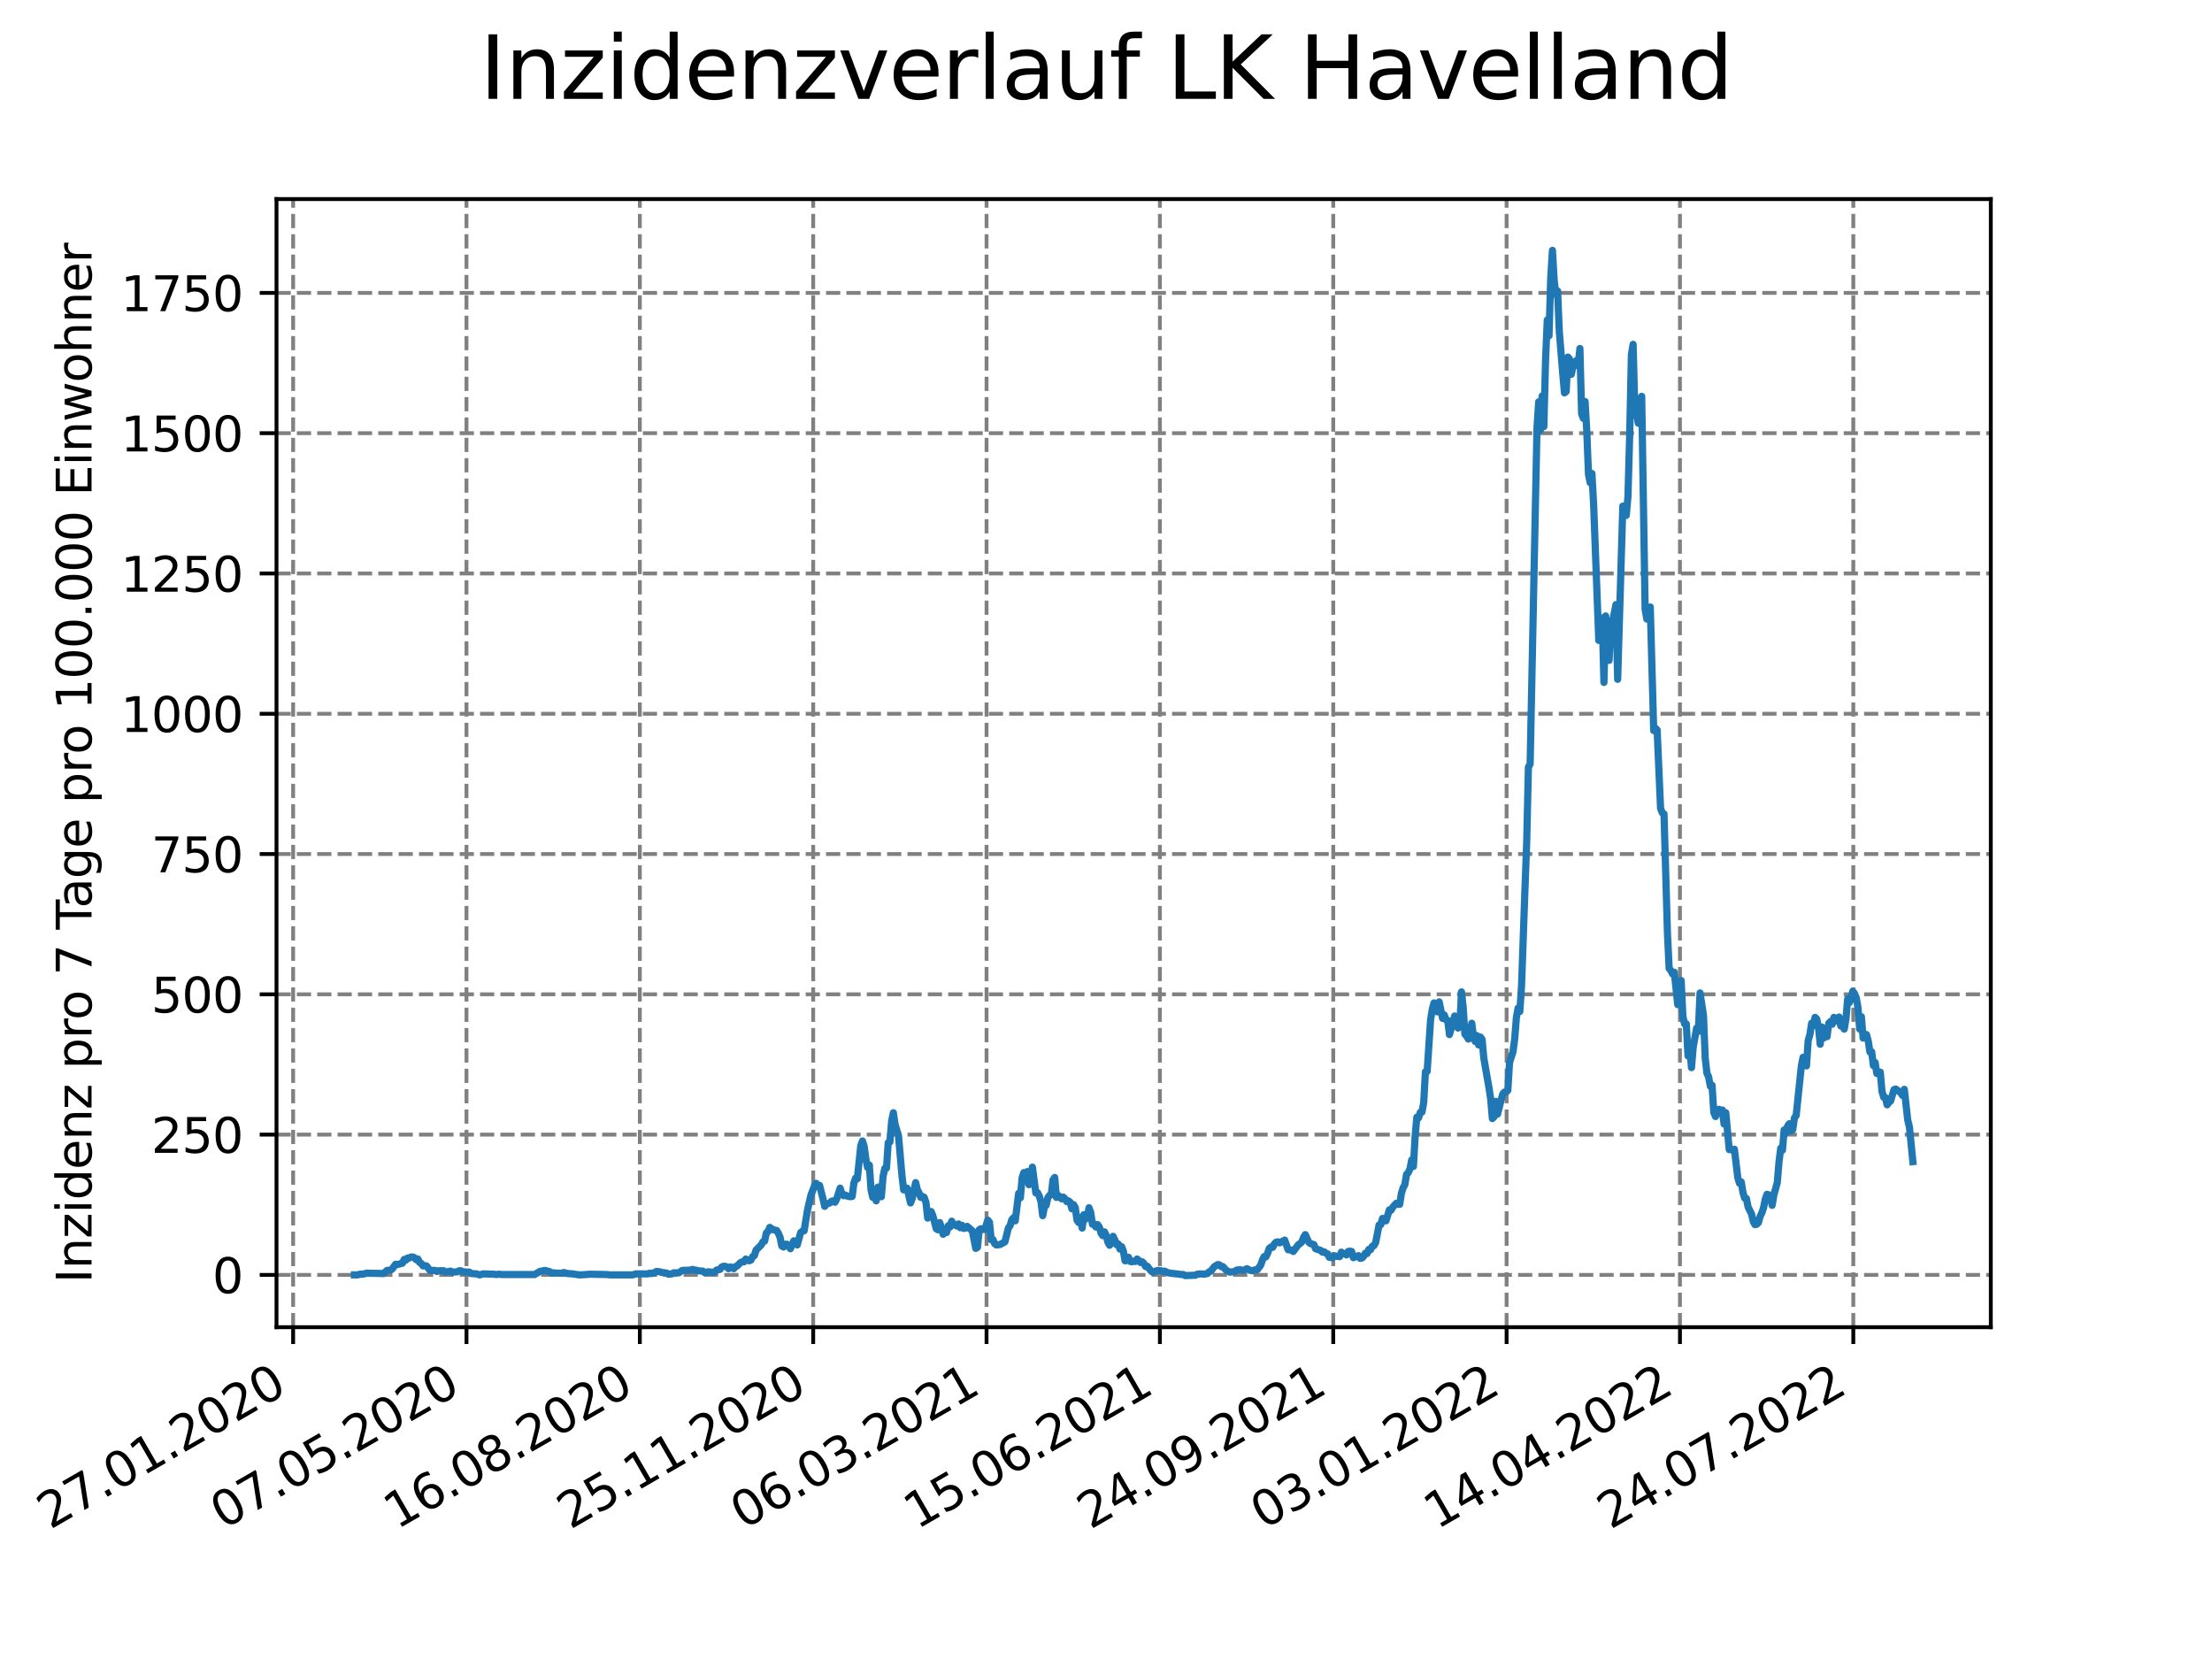 <?xml version="1.0" encoding="utf-8" standalone="no"?>
<!DOCTYPE svg PUBLIC "-//W3C//DTD SVG 1.1//EN"
  "http://www.w3.org/Graphics/SVG/1.1/DTD/svg11.dtd">
<svg xmlns:xlink="http://www.w3.org/1999/xlink" width="460.8pt" height="345.6pt" viewBox="0 0 460.8 345.6" xmlns="http://www.w3.org/2000/svg" version="1.1">
 <defs>
  <style type="text/css">*{stroke-linejoin: round; stroke-linecap: butt}</style>
 </defs>
 <g id="figure_1">
  <g id="patch_1">
   <path d="M 0 345.6 
L 460.8 345.6 
L 460.8 0 
L 0 0 
z
" style="fill: #ffffff"/>
  </g>
  <g id="axes_1">
   <g id="patch_2">
    <path d="M 57.6 276.48 
L 414.72 276.48 
L 414.72 41.472 
L 57.6 41.472 
z
" style="fill: #ffffff"/>
   </g>
   <g id="matplotlib.axis_1">
    <g id="xtick_1">
     <g id="line2d_1">
      <path d="M 61.065 276.48 
L 61.065 41.472 
" clip-path="url(#p1b788d7579)" style="fill: none; stroke-dasharray: 2.96,1.28; stroke-dashoffset: 0; stroke: #808080; stroke-width: 0.8"/>
     </g>
     <g id="line2d_2">
      <defs>
       <path id="mfcef2a663e" d="M 0 0 
L 0 3.5 
" style="stroke: #000000; stroke-width: 0.8"/>
      </defs>
      <g>
       <use xlink:href="#mfcef2a663e" x="61.065" y="276.48" style="stroke: #000000; stroke-width: 0.8"/>
      </g>
     </g>
     <g id="text_1">
      <!-- 27.01.2020 -->
      <g transform="translate(10.44 318.689)rotate(-30)scale(0.1 -0.1)">
       <defs>
        <path id="DejaVuSans-32" d="M 1228 531 
L 3431 531 
L 3431 0 
L 469 0 
L 469 531 
Q 828 903 1448 1529 
Q 2069 2156 2228 2338 
Q 2531 2678 2651 2914 
Q 2772 3150 2772 3378 
Q 2772 3750 2511 3984 
Q 2250 4219 1831 4219 
Q 1534 4219 1204 4116 
Q 875 4013 500 3803 
L 500 4441 
Q 881 4594 1212 4672 
Q 1544 4750 1819 4750 
Q 2544 4750 2975 4387 
Q 3406 4025 3406 3419 
Q 3406 3131 3298 2873 
Q 3191 2616 2906 2266 
Q 2828 2175 2409 1742 
Q 1991 1309 1228 531 
z
" transform="scale(0.016)"/>
        <path id="DejaVuSans-37" d="M 525 4666 
L 3525 4666 
L 3525 4397 
L 1831 0 
L 1172 0 
L 2766 4134 
L 525 4134 
L 525 4666 
z
" transform="scale(0.016)"/>
        <path id="DejaVuSans-2e" d="M 684 794 
L 1344 794 
L 1344 0 
L 684 0 
L 684 794 
z
" transform="scale(0.016)"/>
        <path id="DejaVuSans-30" d="M 2034 4250 
Q 1547 4250 1301 3770 
Q 1056 3291 1056 2328 
Q 1056 1369 1301 889 
Q 1547 409 2034 409 
Q 2525 409 2770 889 
Q 3016 1369 3016 2328 
Q 3016 3291 2770 3770 
Q 2525 4250 2034 4250 
z
M 2034 4750 
Q 2819 4750 3233 4129 
Q 3647 3509 3647 2328 
Q 3647 1150 3233 529 
Q 2819 -91 2034 -91 
Q 1250 -91 836 529 
Q 422 1150 422 2328 
Q 422 3509 836 4129 
Q 1250 4750 2034 4750 
z
" transform="scale(0.016)"/>
        <path id="DejaVuSans-31" d="M 794 531 
L 1825 531 
L 1825 4091 
L 703 3866 
L 703 4441 
L 1819 4666 
L 2450 4666 
L 2450 531 
L 3481 531 
L 3481 0 
L 794 0 
L 794 531 
z
" transform="scale(0.016)"/>
       </defs>
       <use xlink:href="#DejaVuSans-32"/>
       <use xlink:href="#DejaVuSans-37" x="63.623"/>
       <use xlink:href="#DejaVuSans-2e" x="127.246"/>
       <use xlink:href="#DejaVuSans-30" x="159.033"/>
       <use xlink:href="#DejaVuSans-31" x="222.656"/>
       <use xlink:href="#DejaVuSans-2e" x="286.279"/>
       <use xlink:href="#DejaVuSans-32" x="318.066"/>
       <use xlink:href="#DejaVuSans-30" x="381.689"/>
       <use xlink:href="#DejaVuSans-32" x="445.312"/>
       <use xlink:href="#DejaVuSans-30" x="508.936"/>
      </g>
     </g>
    </g>
    <g id="xtick_2">
     <g id="line2d_3">
      <path d="M 97.178 276.48 
L 97.178 41.472 
" clip-path="url(#p1b788d7579)" style="fill: none; stroke-dasharray: 2.96,1.28; stroke-dashoffset: 0; stroke: #808080; stroke-width: 0.8"/>
     </g>
     <g id="line2d_4">
      <g>
       <use xlink:href="#mfcef2a663e" x="97.178" y="276.48" style="stroke: #000000; stroke-width: 0.8"/>
      </g>
     </g>
     <g id="text_2">
      <!-- 07.05.2020 -->
      <g transform="translate(46.552 318.689)rotate(-30)scale(0.1 -0.1)">
       <defs>
        <path id="DejaVuSans-35" d="M 691 4666 
L 3169 4666 
L 3169 4134 
L 1269 4134 
L 1269 2991 
Q 1406 3038 1543 3061 
Q 1681 3084 1819 3084 
Q 2600 3084 3056 2656 
Q 3513 2228 3513 1497 
Q 3513 744 3044 326 
Q 2575 -91 1722 -91 
Q 1428 -91 1123 -41 
Q 819 9 494 109 
L 494 744 
Q 775 591 1075 516 
Q 1375 441 1709 441 
Q 2250 441 2565 725 
Q 2881 1009 2881 1497 
Q 2881 1984 2565 2268 
Q 2250 2553 1709 2553 
Q 1456 2553 1204 2497 
Q 953 2441 691 2322 
L 691 4666 
z
" transform="scale(0.016)"/>
       </defs>
       <use xlink:href="#DejaVuSans-30"/>
       <use xlink:href="#DejaVuSans-37" x="63.623"/>
       <use xlink:href="#DejaVuSans-2e" x="127.246"/>
       <use xlink:href="#DejaVuSans-30" x="159.033"/>
       <use xlink:href="#DejaVuSans-35" x="222.656"/>
       <use xlink:href="#DejaVuSans-2e" x="286.279"/>
       <use xlink:href="#DejaVuSans-32" x="318.066"/>
       <use xlink:href="#DejaVuSans-30" x="381.689"/>
       <use xlink:href="#DejaVuSans-32" x="445.312"/>
       <use xlink:href="#DejaVuSans-30" x="508.936"/>
      </g>
     </g>
    </g>
    <g id="xtick_3">
     <g id="line2d_5">
      <path d="M 133.29 276.48 
L 133.29 41.472 
" clip-path="url(#p1b788d7579)" style="fill: none; stroke-dasharray: 2.96,1.28; stroke-dashoffset: 0; stroke: #808080; stroke-width: 0.8"/>
     </g>
     <g id="line2d_6">
      <g>
       <use xlink:href="#mfcef2a663e" x="133.29" y="276.48" style="stroke: #000000; stroke-width: 0.8"/>
      </g>
     </g>
     <g id="text_3">
      <!-- 16.08.2020 -->
      <g transform="translate(82.665 318.689)rotate(-30)scale(0.1 -0.1)">
       <defs>
        <path id="DejaVuSans-36" d="M 2113 2584 
Q 1688 2584 1439 2293 
Q 1191 2003 1191 1497 
Q 1191 994 1439 701 
Q 1688 409 2113 409 
Q 2538 409 2786 701 
Q 3034 994 3034 1497 
Q 3034 2003 2786 2293 
Q 2538 2584 2113 2584 
z
M 3366 4563 
L 3366 3988 
Q 3128 4100 2886 4159 
Q 2644 4219 2406 4219 
Q 1781 4219 1451 3797 
Q 1122 3375 1075 2522 
Q 1259 2794 1537 2939 
Q 1816 3084 2150 3084 
Q 2853 3084 3261 2657 
Q 3669 2231 3669 1497 
Q 3669 778 3244 343 
Q 2819 -91 2113 -91 
Q 1303 -91 875 529 
Q 447 1150 447 2328 
Q 447 3434 972 4092 
Q 1497 4750 2381 4750 
Q 2619 4750 2861 4703 
Q 3103 4656 3366 4563 
z
" transform="scale(0.016)"/>
        <path id="DejaVuSans-38" d="M 2034 2216 
Q 1584 2216 1326 1975 
Q 1069 1734 1069 1313 
Q 1069 891 1326 650 
Q 1584 409 2034 409 
Q 2484 409 2743 651 
Q 3003 894 3003 1313 
Q 3003 1734 2745 1975 
Q 2488 2216 2034 2216 
z
M 1403 2484 
Q 997 2584 770 2862 
Q 544 3141 544 3541 
Q 544 4100 942 4425 
Q 1341 4750 2034 4750 
Q 2731 4750 3128 4425 
Q 3525 4100 3525 3541 
Q 3525 3141 3298 2862 
Q 3072 2584 2669 2484 
Q 3125 2378 3379 2068 
Q 3634 1759 3634 1313 
Q 3634 634 3220 271 
Q 2806 -91 2034 -91 
Q 1263 -91 848 271 
Q 434 634 434 1313 
Q 434 1759 690 2068 
Q 947 2378 1403 2484 
z
M 1172 3481 
Q 1172 3119 1398 2916 
Q 1625 2713 2034 2713 
Q 2441 2713 2670 2916 
Q 2900 3119 2900 3481 
Q 2900 3844 2670 4047 
Q 2441 4250 2034 4250 
Q 1625 4250 1398 4047 
Q 1172 3844 1172 3481 
z
" transform="scale(0.016)"/>
       </defs>
       <use xlink:href="#DejaVuSans-31"/>
       <use xlink:href="#DejaVuSans-36" x="63.623"/>
       <use xlink:href="#DejaVuSans-2e" x="127.246"/>
       <use xlink:href="#DejaVuSans-30" x="159.033"/>
       <use xlink:href="#DejaVuSans-38" x="222.656"/>
       <use xlink:href="#DejaVuSans-2e" x="286.279"/>
       <use xlink:href="#DejaVuSans-32" x="318.066"/>
       <use xlink:href="#DejaVuSans-30" x="381.689"/>
       <use xlink:href="#DejaVuSans-32" x="445.312"/>
       <use xlink:href="#DejaVuSans-30" x="508.936"/>
      </g>
     </g>
    </g>
    <g id="xtick_4">
     <g id="line2d_7">
      <path d="M 169.403 276.48 
L 169.403 41.472 
" clip-path="url(#p1b788d7579)" style="fill: none; stroke-dasharray: 2.96,1.28; stroke-dashoffset: 0; stroke: #808080; stroke-width: 0.8"/>
     </g>
     <g id="line2d_8">
      <g>
       <use xlink:href="#mfcef2a663e" x="169.403" y="276.48" style="stroke: #000000; stroke-width: 0.8"/>
      </g>
     </g>
     <g id="text_4">
      <!-- 25.11.2020 -->
      <g transform="translate(118.777 318.689)rotate(-30)scale(0.1 -0.1)">
       <use xlink:href="#DejaVuSans-32"/>
       <use xlink:href="#DejaVuSans-35" x="63.623"/>
       <use xlink:href="#DejaVuSans-2e" x="127.246"/>
       <use xlink:href="#DejaVuSans-31" x="159.033"/>
       <use xlink:href="#DejaVuSans-31" x="222.656"/>
       <use xlink:href="#DejaVuSans-2e" x="286.279"/>
       <use xlink:href="#DejaVuSans-32" x="318.066"/>
       <use xlink:href="#DejaVuSans-30" x="381.689"/>
       <use xlink:href="#DejaVuSans-32" x="445.312"/>
       <use xlink:href="#DejaVuSans-30" x="508.936"/>
      </g>
     </g>
    </g>
    <g id="xtick_5">
     <g id="line2d_9">
      <path d="M 205.515 276.48 
L 205.515 41.472 
" clip-path="url(#p1b788d7579)" style="fill: none; stroke-dasharray: 2.96,1.28; stroke-dashoffset: 0; stroke: #808080; stroke-width: 0.8"/>
     </g>
     <g id="line2d_10">
      <g>
       <use xlink:href="#mfcef2a663e" x="205.515" y="276.48" style="stroke: #000000; stroke-width: 0.8"/>
      </g>
     </g>
     <g id="text_5">
      <!-- 06.03.2021 -->
      <g transform="translate(154.89 318.689)rotate(-30)scale(0.1 -0.1)">
       <defs>
        <path id="DejaVuSans-33" d="M 2597 2516 
Q 3050 2419 3304 2112 
Q 3559 1806 3559 1356 
Q 3559 666 3084 287 
Q 2609 -91 1734 -91 
Q 1441 -91 1130 -33 
Q 819 25 488 141 
L 488 750 
Q 750 597 1062 519 
Q 1375 441 1716 441 
Q 2309 441 2620 675 
Q 2931 909 2931 1356 
Q 2931 1769 2642 2001 
Q 2353 2234 1838 2234 
L 1294 2234 
L 1294 2753 
L 1863 2753 
Q 2328 2753 2575 2939 
Q 2822 3125 2822 3475 
Q 2822 3834 2567 4026 
Q 2313 4219 1838 4219 
Q 1578 4219 1281 4162 
Q 984 4106 628 3988 
L 628 4550 
Q 988 4650 1302 4700 
Q 1616 4750 1894 4750 
Q 2613 4750 3031 4423 
Q 3450 4097 3450 3541 
Q 3450 3153 3228 2886 
Q 3006 2619 2597 2516 
z
" transform="scale(0.016)"/>
       </defs>
       <use xlink:href="#DejaVuSans-30"/>
       <use xlink:href="#DejaVuSans-36" x="63.623"/>
       <use xlink:href="#DejaVuSans-2e" x="127.246"/>
       <use xlink:href="#DejaVuSans-30" x="159.033"/>
       <use xlink:href="#DejaVuSans-33" x="222.656"/>
       <use xlink:href="#DejaVuSans-2e" x="286.279"/>
       <use xlink:href="#DejaVuSans-32" x="318.066"/>
       <use xlink:href="#DejaVuSans-30" x="381.689"/>
       <use xlink:href="#DejaVuSans-32" x="445.312"/>
       <use xlink:href="#DejaVuSans-31" x="508.936"/>
      </g>
     </g>
    </g>
    <g id="xtick_6">
     <g id="line2d_11">
      <path d="M 241.628 276.48 
L 241.628 41.472 
" clip-path="url(#p1b788d7579)" style="fill: none; stroke-dasharray: 2.96,1.28; stroke-dashoffset: 0; stroke: #808080; stroke-width: 0.8"/>
     </g>
     <g id="line2d_12">
      <g>
       <use xlink:href="#mfcef2a663e" x="241.628" y="276.48" style="stroke: #000000; stroke-width: 0.8"/>
      </g>
     </g>
     <g id="text_6">
      <!-- 15.06.2021 -->
      <g transform="translate(191.002 318.689)rotate(-30)scale(0.1 -0.1)">
       <use xlink:href="#DejaVuSans-31"/>
       <use xlink:href="#DejaVuSans-35" x="63.623"/>
       <use xlink:href="#DejaVuSans-2e" x="127.246"/>
       <use xlink:href="#DejaVuSans-30" x="159.033"/>
       <use xlink:href="#DejaVuSans-36" x="222.656"/>
       <use xlink:href="#DejaVuSans-2e" x="286.279"/>
       <use xlink:href="#DejaVuSans-32" x="318.066"/>
       <use xlink:href="#DejaVuSans-30" x="381.689"/>
       <use xlink:href="#DejaVuSans-32" x="445.312"/>
       <use xlink:href="#DejaVuSans-31" x="508.936"/>
      </g>
     </g>
    </g>
    <g id="xtick_7">
     <g id="line2d_13">
      <path d="M 277.74 276.48 
L 277.74 41.472 
" clip-path="url(#p1b788d7579)" style="fill: none; stroke-dasharray: 2.96,1.28; stroke-dashoffset: 0; stroke: #808080; stroke-width: 0.8"/>
     </g>
     <g id="line2d_14">
      <g>
       <use xlink:href="#mfcef2a663e" x="277.74" y="276.48" style="stroke: #000000; stroke-width: 0.8"/>
      </g>
     </g>
     <g id="text_7">
      <!-- 24.09.2021 -->
      <g transform="translate(227.115 318.689)rotate(-30)scale(0.1 -0.1)">
       <defs>
        <path id="DejaVuSans-34" d="M 2419 4116 
L 825 1625 
L 2419 1625 
L 2419 4116 
z
M 2253 4666 
L 3047 4666 
L 3047 1625 
L 3713 1625 
L 3713 1100 
L 3047 1100 
L 3047 0 
L 2419 0 
L 2419 1100 
L 313 1100 
L 313 1709 
L 2253 4666 
z
" transform="scale(0.016)"/>
        <path id="DejaVuSans-39" d="M 703 97 
L 703 672 
Q 941 559 1184 500 
Q 1428 441 1663 441 
Q 2288 441 2617 861 
Q 2947 1281 2994 2138 
Q 2813 1869 2534 1725 
Q 2256 1581 1919 1581 
Q 1219 1581 811 2004 
Q 403 2428 403 3163 
Q 403 3881 828 4315 
Q 1253 4750 1959 4750 
Q 2769 4750 3195 4129 
Q 3622 3509 3622 2328 
Q 3622 1225 3098 567 
Q 2575 -91 1691 -91 
Q 1453 -91 1209 -44 
Q 966 3 703 97 
z
M 1959 2075 
Q 2384 2075 2632 2365 
Q 2881 2656 2881 3163 
Q 2881 3666 2632 3958 
Q 2384 4250 1959 4250 
Q 1534 4250 1286 3958 
Q 1038 3666 1038 3163 
Q 1038 2656 1286 2365 
Q 1534 2075 1959 2075 
z
" transform="scale(0.016)"/>
       </defs>
       <use xlink:href="#DejaVuSans-32"/>
       <use xlink:href="#DejaVuSans-34" x="63.623"/>
       <use xlink:href="#DejaVuSans-2e" x="127.246"/>
       <use xlink:href="#DejaVuSans-30" x="159.033"/>
       <use xlink:href="#DejaVuSans-39" x="222.656"/>
       <use xlink:href="#DejaVuSans-2e" x="286.279"/>
       <use xlink:href="#DejaVuSans-32" x="318.066"/>
       <use xlink:href="#DejaVuSans-30" x="381.689"/>
       <use xlink:href="#DejaVuSans-32" x="445.312"/>
       <use xlink:href="#DejaVuSans-31" x="508.936"/>
      </g>
     </g>
    </g>
    <g id="xtick_8">
     <g id="line2d_15">
      <path d="M 313.852 276.48 
L 313.852 41.472 
" clip-path="url(#p1b788d7579)" style="fill: none; stroke-dasharray: 2.96,1.28; stroke-dashoffset: 0; stroke: #808080; stroke-width: 0.8"/>
     </g>
     <g id="line2d_16">
      <g>
       <use xlink:href="#mfcef2a663e" x="313.852" y="276.48" style="stroke: #000000; stroke-width: 0.8"/>
      </g>
     </g>
     <g id="text_8">
      <!-- 03.01.2022 -->
      <g transform="translate(263.227 318.689)rotate(-30)scale(0.1 -0.1)">
       <use xlink:href="#DejaVuSans-30"/>
       <use xlink:href="#DejaVuSans-33" x="63.623"/>
       <use xlink:href="#DejaVuSans-2e" x="127.246"/>
       <use xlink:href="#DejaVuSans-30" x="159.033"/>
       <use xlink:href="#DejaVuSans-31" x="222.656"/>
       <use xlink:href="#DejaVuSans-2e" x="286.279"/>
       <use xlink:href="#DejaVuSans-32" x="318.066"/>
       <use xlink:href="#DejaVuSans-30" x="381.689"/>
       <use xlink:href="#DejaVuSans-32" x="445.312"/>
       <use xlink:href="#DejaVuSans-32" x="508.936"/>
      </g>
     </g>
    </g>
    <g id="xtick_9">
     <g id="line2d_17">
      <path d="M 349.965 276.48 
L 349.965 41.472 
" clip-path="url(#p1b788d7579)" style="fill: none; stroke-dasharray: 2.96,1.28; stroke-dashoffset: 0; stroke: #808080; stroke-width: 0.8"/>
     </g>
     <g id="line2d_18">
      <g>
       <use xlink:href="#mfcef2a663e" x="349.965" y="276.48" style="stroke: #000000; stroke-width: 0.8"/>
      </g>
     </g>
     <g id="text_9">
      <!-- 14.04.2022 -->
      <g transform="translate(299.34 318.689)rotate(-30)scale(0.1 -0.1)">
       <use xlink:href="#DejaVuSans-31"/>
       <use xlink:href="#DejaVuSans-34" x="63.623"/>
       <use xlink:href="#DejaVuSans-2e" x="127.246"/>
       <use xlink:href="#DejaVuSans-30" x="159.033"/>
       <use xlink:href="#DejaVuSans-34" x="222.656"/>
       <use xlink:href="#DejaVuSans-2e" x="286.279"/>
       <use xlink:href="#DejaVuSans-32" x="318.066"/>
       <use xlink:href="#DejaVuSans-30" x="381.689"/>
       <use xlink:href="#DejaVuSans-32" x="445.312"/>
       <use xlink:href="#DejaVuSans-32" x="508.936"/>
      </g>
     </g>
    </g>
    <g id="xtick_10">
     <g id="line2d_19">
      <path d="M 386.077 276.48 
L 386.077 41.472 
" clip-path="url(#p1b788d7579)" style="fill: none; stroke-dasharray: 2.96,1.28; stroke-dashoffset: 0; stroke: #808080; stroke-width: 0.8"/>
     </g>
     <g id="line2d_20">
      <g>
       <use xlink:href="#mfcef2a663e" x="386.077" y="276.48" style="stroke: #000000; stroke-width: 0.8"/>
      </g>
     </g>
     <g id="text_10">
      <!-- 24.07.2022 -->
      <g transform="translate(335.452 318.689)rotate(-30)scale(0.1 -0.1)">
       <use xlink:href="#DejaVuSans-32"/>
       <use xlink:href="#DejaVuSans-34" x="63.623"/>
       <use xlink:href="#DejaVuSans-2e" x="127.246"/>
       <use xlink:href="#DejaVuSans-30" x="159.033"/>
       <use xlink:href="#DejaVuSans-37" x="222.656"/>
       <use xlink:href="#DejaVuSans-2e" x="286.279"/>
       <use xlink:href="#DejaVuSans-32" x="318.066"/>
       <use xlink:href="#DejaVuSans-30" x="381.689"/>
       <use xlink:href="#DejaVuSans-32" x="445.312"/>
       <use xlink:href="#DejaVuSans-32" x="508.936"/>
      </g>
     </g>
    </g>
   </g>
   <g id="matplotlib.axis_2">
    <g id="ytick_1">
     <g id="line2d_21">
      <path d="M 57.6 265.583 
L 414.72 265.583 
" clip-path="url(#p1b788d7579)" style="fill: none; stroke-dasharray: 2.96,1.28; stroke-dashoffset: 0; stroke: #808080; stroke-width: 0.8"/>
     </g>
     <g id="line2d_22">
      <defs>
       <path id="m911b7a4c6b" d="M 0 0 
L -3.5 0 
" style="stroke: #000000; stroke-width: 0.8"/>
      </defs>
      <g>
       <use xlink:href="#m911b7a4c6b" x="57.6" y="265.583" style="stroke: #000000; stroke-width: 0.8"/>
      </g>
     </g>
     <g id="text_11">
      <!-- 0 -->
      <g transform="translate(44.237 269.382)scale(0.1 -0.1)">
       <use xlink:href="#DejaVuSans-30"/>
      </g>
     </g>
    </g>
    <g id="ytick_2">
     <g id="line2d_23">
      <path d="M 57.6 236.359 
L 414.72 236.359 
" clip-path="url(#p1b788d7579)" style="fill: none; stroke-dasharray: 2.96,1.28; stroke-dashoffset: 0; stroke: #808080; stroke-width: 0.8"/>
     </g>
     <g id="line2d_24">
      <g>
       <use xlink:href="#m911b7a4c6b" x="57.6" y="236.359" style="stroke: #000000; stroke-width: 0.8"/>
      </g>
     </g>
     <g id="text_12">
      <!-- 250 -->
      <g transform="translate(31.512 240.158)scale(0.1 -0.1)">
       <use xlink:href="#DejaVuSans-32"/>
       <use xlink:href="#DejaVuSans-35" x="63.623"/>
       <use xlink:href="#DejaVuSans-30" x="127.246"/>
      </g>
     </g>
    </g>
    <g id="ytick_3">
     <g id="line2d_25">
      <path d="M 57.6 207.135 
L 414.72 207.135 
" clip-path="url(#p1b788d7579)" style="fill: none; stroke-dasharray: 2.96,1.28; stroke-dashoffset: 0; stroke: #808080; stroke-width: 0.8"/>
     </g>
     <g id="line2d_26">
      <g>
       <use xlink:href="#m911b7a4c6b" x="57.6" y="207.135" style="stroke: #000000; stroke-width: 0.8"/>
      </g>
     </g>
     <g id="text_13">
      <!-- 500 -->
      <g transform="translate(31.512 210.934)scale(0.1 -0.1)">
       <use xlink:href="#DejaVuSans-35"/>
       <use xlink:href="#DejaVuSans-30" x="63.623"/>
       <use xlink:href="#DejaVuSans-30" x="127.246"/>
      </g>
     </g>
    </g>
    <g id="ytick_4">
     <g id="line2d_27">
      <path d="M 57.6 177.911 
L 414.72 177.911 
" clip-path="url(#p1b788d7579)" style="fill: none; stroke-dasharray: 2.96,1.28; stroke-dashoffset: 0; stroke: #808080; stroke-width: 0.8"/>
     </g>
     <g id="line2d_28">
      <g>
       <use xlink:href="#m911b7a4c6b" x="57.6" y="177.911" style="stroke: #000000; stroke-width: 0.8"/>
      </g>
     </g>
     <g id="text_14">
      <!-- 750 -->
      <g transform="translate(31.512 181.711)scale(0.1 -0.1)">
       <use xlink:href="#DejaVuSans-37"/>
       <use xlink:href="#DejaVuSans-35" x="63.623"/>
       <use xlink:href="#DejaVuSans-30" x="127.246"/>
      </g>
     </g>
    </g>
    <g id="ytick_5">
     <g id="line2d_29">
      <path d="M 57.6 148.688 
L 414.72 148.688 
" clip-path="url(#p1b788d7579)" style="fill: none; stroke-dasharray: 2.96,1.28; stroke-dashoffset: 0; stroke: #808080; stroke-width: 0.8"/>
     </g>
     <g id="line2d_30">
      <g>
       <use xlink:href="#m911b7a4c6b" x="57.6" y="148.688" style="stroke: #000000; stroke-width: 0.8"/>
      </g>
     </g>
     <g id="text_15">
      <!-- 1000 -->
      <g transform="translate(25.15 152.487)scale(0.1 -0.1)">
       <use xlink:href="#DejaVuSans-31"/>
       <use xlink:href="#DejaVuSans-30" x="63.623"/>
       <use xlink:href="#DejaVuSans-30" x="127.246"/>
       <use xlink:href="#DejaVuSans-30" x="190.869"/>
      </g>
     </g>
    </g>
    <g id="ytick_6">
     <g id="line2d_31">
      <path d="M 57.6 119.464 
L 414.72 119.464 
" clip-path="url(#p1b788d7579)" style="fill: none; stroke-dasharray: 2.96,1.28; stroke-dashoffset: 0; stroke: #808080; stroke-width: 0.8"/>
     </g>
     <g id="line2d_32">
      <g>
       <use xlink:href="#m911b7a4c6b" x="57.6" y="119.464" style="stroke: #000000; stroke-width: 0.8"/>
      </g>
     </g>
     <g id="text_16">
      <!-- 1250 -->
      <g transform="translate(25.15 123.263)scale(0.1 -0.1)">
       <use xlink:href="#DejaVuSans-31"/>
       <use xlink:href="#DejaVuSans-32" x="63.623"/>
       <use xlink:href="#DejaVuSans-35" x="127.246"/>
       <use xlink:href="#DejaVuSans-30" x="190.869"/>
      </g>
     </g>
    </g>
    <g id="ytick_7">
     <g id="line2d_33">
      <path d="M 57.6 90.24 
L 414.72 90.24 
" clip-path="url(#p1b788d7579)" style="fill: none; stroke-dasharray: 2.96,1.28; stroke-dashoffset: 0; stroke: #808080; stroke-width: 0.8"/>
     </g>
     <g id="line2d_34">
      <g>
       <use xlink:href="#m911b7a4c6b" x="57.6" y="90.24" style="stroke: #000000; stroke-width: 0.8"/>
      </g>
     </g>
     <g id="text_17">
      <!-- 1500 -->
      <g transform="translate(25.15 94.039)scale(0.1 -0.1)">
       <use xlink:href="#DejaVuSans-31"/>
       <use xlink:href="#DejaVuSans-35" x="63.623"/>
       <use xlink:href="#DejaVuSans-30" x="127.246"/>
       <use xlink:href="#DejaVuSans-30" x="190.869"/>
      </g>
     </g>
    </g>
    <g id="ytick_8">
     <g id="line2d_35">
      <path d="M 57.6 61.016 
L 414.72 61.016 
" clip-path="url(#p1b788d7579)" style="fill: none; stroke-dasharray: 2.96,1.28; stroke-dashoffset: 0; stroke: #808080; stroke-width: 0.8"/>
     </g>
     <g id="line2d_36">
      <g>
       <use xlink:href="#m911b7a4c6b" x="57.6" y="61.016" style="stroke: #000000; stroke-width: 0.8"/>
      </g>
     </g>
     <g id="text_18">
      <!-- 1750 -->
      <g transform="translate(25.15 64.815)scale(0.1 -0.1)">
       <use xlink:href="#DejaVuSans-31"/>
       <use xlink:href="#DejaVuSans-37" x="63.623"/>
       <use xlink:href="#DejaVuSans-35" x="127.246"/>
       <use xlink:href="#DejaVuSans-30" x="190.869"/>
      </g>
     </g>
    </g>
    <g id="text_19">
     <!-- Inzidenz pro 7 Tage pro 100.000 Einwohner -->
     <g transform="translate(19.07 267.301)rotate(-90)scale(0.1 -0.1)">
      <defs>
       <path id="DejaVuSans-49" d="M 628 4666 
L 1259 4666 
L 1259 0 
L 628 0 
L 628 4666 
z
" transform="scale(0.016)"/>
       <path id="DejaVuSans-6e" d="M 3513 2113 
L 3513 0 
L 2938 0 
L 2938 2094 
Q 2938 2591 2744 2837 
Q 2550 3084 2163 3084 
Q 1697 3084 1428 2787 
Q 1159 2491 1159 1978 
L 1159 0 
L 581 0 
L 581 3500 
L 1159 3500 
L 1159 2956 
Q 1366 3272 1645 3428 
Q 1925 3584 2291 3584 
Q 2894 3584 3203 3211 
Q 3513 2838 3513 2113 
z
" transform="scale(0.016)"/>
       <path id="DejaVuSans-7a" d="M 353 3500 
L 3084 3500 
L 3084 2975 
L 922 459 
L 3084 459 
L 3084 0 
L 275 0 
L 275 525 
L 2438 3041 
L 353 3041 
L 353 3500 
z
" transform="scale(0.016)"/>
       <path id="DejaVuSans-69" d="M 603 3500 
L 1178 3500 
L 1178 0 
L 603 0 
L 603 3500 
z
M 603 4863 
L 1178 4863 
L 1178 4134 
L 603 4134 
L 603 4863 
z
" transform="scale(0.016)"/>
       <path id="DejaVuSans-64" d="M 2906 2969 
L 2906 4863 
L 3481 4863 
L 3481 0 
L 2906 0 
L 2906 525 
Q 2725 213 2448 61 
Q 2172 -91 1784 -91 
Q 1150 -91 751 415 
Q 353 922 353 1747 
Q 353 2572 751 3078 
Q 1150 3584 1784 3584 
Q 2172 3584 2448 3432 
Q 2725 3281 2906 2969 
z
M 947 1747 
Q 947 1113 1208 752 
Q 1469 391 1925 391 
Q 2381 391 2643 752 
Q 2906 1113 2906 1747 
Q 2906 2381 2643 2742 
Q 2381 3103 1925 3103 
Q 1469 3103 1208 2742 
Q 947 2381 947 1747 
z
" transform="scale(0.016)"/>
       <path id="DejaVuSans-65" d="M 3597 1894 
L 3597 1613 
L 953 1613 
Q 991 1019 1311 708 
Q 1631 397 2203 397 
Q 2534 397 2845 478 
Q 3156 559 3463 722 
L 3463 178 
Q 3153 47 2828 -22 
Q 2503 -91 2169 -91 
Q 1331 -91 842 396 
Q 353 884 353 1716 
Q 353 2575 817 3079 
Q 1281 3584 2069 3584 
Q 2775 3584 3186 3129 
Q 3597 2675 3597 1894 
z
M 3022 2063 
Q 3016 2534 2758 2815 
Q 2500 3097 2075 3097 
Q 1594 3097 1305 2825 
Q 1016 2553 972 2059 
L 3022 2063 
z
" transform="scale(0.016)"/>
       <path id="DejaVuSans-20" transform="scale(0.016)"/>
       <path id="DejaVuSans-70" d="M 1159 525 
L 1159 -1331 
L 581 -1331 
L 581 3500 
L 1159 3500 
L 1159 2969 
Q 1341 3281 1617 3432 
Q 1894 3584 2278 3584 
Q 2916 3584 3314 3078 
Q 3713 2572 3713 1747 
Q 3713 922 3314 415 
Q 2916 -91 2278 -91 
Q 1894 -91 1617 61 
Q 1341 213 1159 525 
z
M 3116 1747 
Q 3116 2381 2855 2742 
Q 2594 3103 2138 3103 
Q 1681 3103 1420 2742 
Q 1159 2381 1159 1747 
Q 1159 1113 1420 752 
Q 1681 391 2138 391 
Q 2594 391 2855 752 
Q 3116 1113 3116 1747 
z
" transform="scale(0.016)"/>
       <path id="DejaVuSans-72" d="M 2631 2963 
Q 2534 3019 2420 3045 
Q 2306 3072 2169 3072 
Q 1681 3072 1420 2755 
Q 1159 2438 1159 1844 
L 1159 0 
L 581 0 
L 581 3500 
L 1159 3500 
L 1159 2956 
Q 1341 3275 1631 3429 
Q 1922 3584 2338 3584 
Q 2397 3584 2469 3576 
Q 2541 3569 2628 3553 
L 2631 2963 
z
" transform="scale(0.016)"/>
       <path id="DejaVuSans-6f" d="M 1959 3097 
Q 1497 3097 1228 2736 
Q 959 2375 959 1747 
Q 959 1119 1226 758 
Q 1494 397 1959 397 
Q 2419 397 2687 759 
Q 2956 1122 2956 1747 
Q 2956 2369 2687 2733 
Q 2419 3097 1959 3097 
z
M 1959 3584 
Q 2709 3584 3137 3096 
Q 3566 2609 3566 1747 
Q 3566 888 3137 398 
Q 2709 -91 1959 -91 
Q 1206 -91 779 398 
Q 353 888 353 1747 
Q 353 2609 779 3096 
Q 1206 3584 1959 3584 
z
" transform="scale(0.016)"/>
       <path id="DejaVuSans-54" d="M -19 4666 
L 3928 4666 
L 3928 4134 
L 2272 4134 
L 2272 0 
L 1638 0 
L 1638 4134 
L -19 4134 
L -19 4666 
z
" transform="scale(0.016)"/>
       <path id="DejaVuSans-61" d="M 2194 1759 
Q 1497 1759 1228 1600 
Q 959 1441 959 1056 
Q 959 750 1161 570 
Q 1363 391 1709 391 
Q 2188 391 2477 730 
Q 2766 1069 2766 1631 
L 2766 1759 
L 2194 1759 
z
M 3341 1997 
L 3341 0 
L 2766 0 
L 2766 531 
Q 2569 213 2275 61 
Q 1981 -91 1556 -91 
Q 1019 -91 701 211 
Q 384 513 384 1019 
Q 384 1609 779 1909 
Q 1175 2209 1959 2209 
L 2766 2209 
L 2766 2266 
Q 2766 2663 2505 2880 
Q 2244 3097 1772 3097 
Q 1472 3097 1187 3025 
Q 903 2953 641 2809 
L 641 3341 
Q 956 3463 1253 3523 
Q 1550 3584 1831 3584 
Q 2591 3584 2966 3190 
Q 3341 2797 3341 1997 
z
" transform="scale(0.016)"/>
       <path id="DejaVuSans-67" d="M 2906 1791 
Q 2906 2416 2648 2759 
Q 2391 3103 1925 3103 
Q 1463 3103 1205 2759 
Q 947 2416 947 1791 
Q 947 1169 1205 825 
Q 1463 481 1925 481 
Q 2391 481 2648 825 
Q 2906 1169 2906 1791 
z
M 3481 434 
Q 3481 -459 3084 -895 
Q 2688 -1331 1869 -1331 
Q 1566 -1331 1297 -1286 
Q 1028 -1241 775 -1147 
L 775 -588 
Q 1028 -725 1275 -790 
Q 1522 -856 1778 -856 
Q 2344 -856 2625 -561 
Q 2906 -266 2906 331 
L 2906 616 
Q 2728 306 2450 153 
Q 2172 0 1784 0 
Q 1141 0 747 490 
Q 353 981 353 1791 
Q 353 2603 747 3093 
Q 1141 3584 1784 3584 
Q 2172 3584 2450 3431 
Q 2728 3278 2906 2969 
L 2906 3500 
L 3481 3500 
L 3481 434 
z
" transform="scale(0.016)"/>
       <path id="DejaVuSans-45" d="M 628 4666 
L 3578 4666 
L 3578 4134 
L 1259 4134 
L 1259 2753 
L 3481 2753 
L 3481 2222 
L 1259 2222 
L 1259 531 
L 3634 531 
L 3634 0 
L 628 0 
L 628 4666 
z
" transform="scale(0.016)"/>
       <path id="DejaVuSans-77" d="M 269 3500 
L 844 3500 
L 1563 769 
L 2278 3500 
L 2956 3500 
L 3675 769 
L 4391 3500 
L 4966 3500 
L 4050 0 
L 3372 0 
L 2619 2869 
L 1863 0 
L 1184 0 
L 269 3500 
z
" transform="scale(0.016)"/>
       <path id="DejaVuSans-68" d="M 3513 2113 
L 3513 0 
L 2938 0 
L 2938 2094 
Q 2938 2591 2744 2837 
Q 2550 3084 2163 3084 
Q 1697 3084 1428 2787 
Q 1159 2491 1159 1978 
L 1159 0 
L 581 0 
L 581 4863 
L 1159 4863 
L 1159 2956 
Q 1366 3272 1645 3428 
Q 1925 3584 2291 3584 
Q 2894 3584 3203 3211 
Q 3513 2838 3513 2113 
z
" transform="scale(0.016)"/>
      </defs>
      <use xlink:href="#DejaVuSans-49"/>
      <use xlink:href="#DejaVuSans-6e" x="29.492"/>
      <use xlink:href="#DejaVuSans-7a" x="92.871"/>
      <use xlink:href="#DejaVuSans-69" x="145.361"/>
      <use xlink:href="#DejaVuSans-64" x="173.145"/>
      <use xlink:href="#DejaVuSans-65" x="236.621"/>
      <use xlink:href="#DejaVuSans-6e" x="298.145"/>
      <use xlink:href="#DejaVuSans-7a" x="361.523"/>
      <use xlink:href="#DejaVuSans-20" x="414.014"/>
      <use xlink:href="#DejaVuSans-70" x="445.801"/>
      <use xlink:href="#DejaVuSans-72" x="509.277"/>
      <use xlink:href="#DejaVuSans-6f" x="548.141"/>
      <use xlink:href="#DejaVuSans-20" x="609.322"/>
      <use xlink:href="#DejaVuSans-37" x="641.109"/>
      <use xlink:href="#DejaVuSans-20" x="704.732"/>
      <use xlink:href="#DejaVuSans-54" x="736.52"/>
      <use xlink:href="#DejaVuSans-61" x="781.104"/>
      <use xlink:href="#DejaVuSans-67" x="842.383"/>
      <use xlink:href="#DejaVuSans-65" x="905.859"/>
      <use xlink:href="#DejaVuSans-20" x="967.383"/>
      <use xlink:href="#DejaVuSans-70" x="999.17"/>
      <use xlink:href="#DejaVuSans-72" x="1062.646"/>
      <use xlink:href="#DejaVuSans-6f" x="1101.51"/>
      <use xlink:href="#DejaVuSans-20" x="1162.691"/>
      <use xlink:href="#DejaVuSans-31" x="1194.479"/>
      <use xlink:href="#DejaVuSans-30" x="1258.102"/>
      <use xlink:href="#DejaVuSans-30" x="1321.725"/>
      <use xlink:href="#DejaVuSans-2e" x="1385.348"/>
      <use xlink:href="#DejaVuSans-30" x="1417.135"/>
      <use xlink:href="#DejaVuSans-30" x="1480.758"/>
      <use xlink:href="#DejaVuSans-30" x="1544.381"/>
      <use xlink:href="#DejaVuSans-20" x="1608.004"/>
      <use xlink:href="#DejaVuSans-45" x="1639.791"/>
      <use xlink:href="#DejaVuSans-69" x="1702.975"/>
      <use xlink:href="#DejaVuSans-6e" x="1730.758"/>
      <use xlink:href="#DejaVuSans-77" x="1794.137"/>
      <use xlink:href="#DejaVuSans-6f" x="1875.924"/>
      <use xlink:href="#DejaVuSans-68" x="1937.105"/>
      <use xlink:href="#DejaVuSans-6e" x="2000.484"/>
      <use xlink:href="#DejaVuSans-65" x="2063.863"/>
      <use xlink:href="#DejaVuSans-72" x="2125.387"/>
     </g>
    </g>
   </g>
   <g id="line2d_37">
    <path d="M 73.833 265.583 
L 74.548 265.583 
L 74.905 265.439 
L 75.62 265.439 
L 76.336 265.224 
L 79.911 265.296 
L 80.626 264.65 
L 81.341 264.579 
L 81.699 264.363 
L 82.414 263.359 
L 82.771 263.431 
L 83.844 263.144 
L 84.202 262.355 
L 84.559 262.499 
L 84.917 262.069 
L 85.274 262.069 
L 85.632 261.853 
L 85.989 261.853 
L 86.347 261.997 
L 86.704 262.427 
L 87.062 262.284 
L 87.42 263.001 
L 87.777 263.216 
L 88.135 263.718 
L 88.492 263.646 
L 88.85 263.718 
L 89.565 264.65 
L 90.638 264.65 
L 90.995 264.866 
L 91.353 264.722 
L 92.425 264.722 
L 92.783 265.009 
L 93.855 264.794 
L 94.213 265.009 
L 95.286 264.937 
L 95.643 264.722 
L 96.001 264.722 
L 96.358 264.937 
L 97.789 265.009 
L 98.146 265.296 
L 99.219 265.368 
L 99.934 265.583 
L 100.649 265.368 
L 102.794 265.439 
L 103.509 265.511 
L 103.867 265.439 
L 104.582 265.511 
L 111.375 265.511 
L 112.448 264.866 
L 113.521 264.65 
L 114.593 264.937 
L 114.951 265.224 
L 115.308 265.152 
L 116.024 265.224 
L 117.096 265.224 
L 117.454 265.081 
L 118.169 265.296 
L 119.241 265.368 
L 120.672 265.583 
L 122.102 265.511 
L 122.817 265.439 
L 126.392 265.511 
L 127.108 265.583 
L 131.756 265.583 
L 132.471 265.368 
L 134.974 265.368 
L 135.331 265.224 
L 135.689 265.296 
L 136.404 265.081 
L 136.761 264.866 
L 137.476 264.937 
L 137.834 265.081 
L 138.549 265.152 
L 138.907 265.224 
L 139.264 265.439 
L 139.979 265.368 
L 140.337 265.152 
L 141.409 265.152 
L 142.125 264.65 
L 143.912 264.579 
L 144.27 264.435 
L 144.627 264.579 
L 144.985 264.579 
L 145.343 264.722 
L 146.415 264.794 
L 146.773 265.081 
L 147.13 265.081 
L 147.488 264.937 
L 148.203 265.009 
L 148.56 265.081 
L 148.918 264.937 
L 149.276 264.579 
L 149.991 264.435 
L 150.348 263.933 
L 150.706 263.79 
L 151.063 263.79 
L 151.421 263.933 
L 151.778 264.292 
L 152.136 263.933 
L 152.494 264.005 
L 152.851 264.292 
L 153.209 263.861 
L 153.566 263.718 
L 154.281 263.001 
L 154.639 262.857 
L 154.996 262.857 
L 155.354 262.284 
L 156.069 262.642 
L 156.427 262.499 
L 156.784 261.782 
L 157.142 261.567 
L 157.499 260.419 
L 158.572 259.343 
L 158.929 258.698 
L 159.287 258.554 
L 159.645 256.833 
L 160.002 256.546 
L 160.36 255.686 
L 161.075 256.188 
L 161.79 256.331 
L 162.147 256.905 
L 162.505 257.766 
L 162.862 259.558 
L 163.22 259.774 
L 163.578 259.2 
L 163.935 259.2 
L 164.293 259.558 
L 164.65 260.132 
L 165.365 258.483 
L 165.723 258.77 
L 166.08 259.343 
L 166.795 256.762 
L 167.153 256.475 
L 167.511 256.403 
L 168.226 252.028 
L 168.941 248.944 
L 169.656 247.08 
L 170.013 246.506 
L 170.371 247.152 
L 170.729 246.936 
L 171.444 249.733 
L 171.801 251.311 
L 172.159 250.737 
L 172.516 250.737 
L 172.874 250.594 
L 173.231 250.235 
L 173.589 250.164 
L 173.946 250.45 
L 174.304 249.733 
L 175.019 247.51 
L 175.377 248.729 
L 175.734 249.088 
L 176.092 248.944 
L 176.449 249.16 
L 177.164 249.303 
L 177.522 249.231 
L 177.88 246.434 
L 178.237 245.43 
L 178.595 245.574 
L 179.31 238.689 
L 179.667 237.685 
L 180.025 238.832 
L 180.382 241.486 
L 180.74 243.207 
L 181.097 242.705 
L 181.455 247.869 
L 181.813 249.446 
L 182.17 248.801 
L 182.528 250.164 
L 182.885 247.295 
L 183.6 249.303 
L 183.958 245.072 
L 184.315 243.422 
L 184.673 243.351 
L 185.03 238.044 
L 185.388 237.9 
L 185.746 233.525 
L 186.103 231.804 
L 186.461 234.243 
L 187.176 236.609 
L 187.891 244.857 
L 188.248 247.869 
L 188.964 247.51 
L 189.679 250.594 
L 190.036 249.662 
L 190.751 246.363 
L 191.109 247.869 
L 191.466 248.514 
L 191.824 249.446 
L 192.181 249.231 
L 192.539 249.446 
L 192.897 250.522 
L 193.254 253.749 
L 193.612 252.53 
L 193.969 252.387 
L 194.327 253.247 
L 195.042 255.973 
L 195.399 256.188 
L 195.757 254.682 
L 196.115 255.686 
L 196.472 257.12 
L 196.83 256.26 
L 197.187 256.762 
L 197.545 255.327 
L 197.902 255.614 
L 198.26 254.395 
L 198.617 255.184 
L 198.975 255.112 
L 199.332 255.399 
L 199.69 254.969 
L 200.048 255.757 
L 200.405 255.255 
L 200.763 255.901 
L 201.12 255.829 
L 201.478 255.471 
L 202.55 256.403 
L 203.265 260.06 
L 203.623 259.845 
L 203.981 256.188 
L 204.338 255.973 
L 204.696 256.116 
L 205.053 256.116 
L 205.411 255.327 
L 205.768 254.18 
L 206.126 254.61 
L 206.483 258.268 
L 206.841 258.196 
L 207.199 259.056 
L 207.556 259.343 
L 208.271 259.272 
L 208.986 258.913 
L 209.344 258.698 
L 210.059 255.829 
L 210.416 255.327 
L 210.774 254.108 
L 211.132 253.678 
L 211.489 254.323 
L 212.204 248.586 
L 212.562 249.518 
L 212.919 245.359 
L 213.277 244.283 
L 213.634 244.713 
L 213.992 244.068 
L 214.35 246.793 
L 214.707 245.359 
L 215.065 243.135 
L 215.78 248.514 
L 216.137 248.442 
L 216.495 249.16 
L 216.852 250.307 
L 217.21 253.247 
L 217.567 251.455 
L 217.925 251.096 
L 218.283 249.518 
L 218.64 249.016 
L 218.998 248.873 
L 219.355 245.789 
L 219.713 245.287 
L 220.07 249.446 
L 220.428 249.016 
L 220.785 249.303 
L 221.143 249.733 
L 221.5 249.375 
L 221.858 249.733 
L 222.216 250.307 
L 222.573 250.164 
L 222.931 250.45 
L 223.288 251.813 
L 223.646 250.952 
L 224.003 251.598 
L 224.361 254.18 
L 224.718 254.682 
L 225.076 253.678 
L 225.434 255.829 
L 225.791 253.032 
L 226.149 253.965 
L 226.506 253.534 
L 226.864 251.598 
L 227.221 252.602 
L 227.579 255.04 
L 227.936 254.969 
L 228.294 255.614 
L 228.651 255.112 
L 229.009 255.614 
L 229.367 256.905 
L 229.724 257.407 
L 230.082 256.618 
L 230.439 257.335 
L 230.797 258.77 
L 231.154 259.415 
L 231.869 257.55 
L 232.227 258.268 
L 232.585 259.272 
L 232.942 259.128 
L 233.3 260.204 
L 233.657 259.702 
L 234.015 260.634 
L 234.372 262.642 
L 234.73 262.571 
L 235.087 261.925 
L 235.445 262.786 
L 235.802 262.857 
L 236.16 262.714 
L 236.518 262.786 
L 236.875 262.284 
L 237.233 262.571 
L 237.59 263.001 
L 237.948 262.857 
L 238.305 263.216 
L 238.663 263.861 
L 239.02 263.79 
L 239.735 264.722 
L 240.093 265.009 
L 241.166 264.65 
L 241.881 264.722 
L 242.238 264.866 
L 242.596 264.794 
L 243.311 265.152 
L 244.384 265.296 
L 245.099 265.368 
L 246.171 265.511 
L 246.529 265.511 
L 246.886 265.726 
L 249.032 265.654 
L 249.389 265.439 
L 250.104 265.368 
L 250.82 265.439 
L 251.535 265.296 
L 251.892 264.937 
L 252.25 264.794 
L 252.965 263.861 
L 253.68 263.431 
L 254.037 263.503 
L 254.395 263.861 
L 254.753 263.861 
L 255.468 264.65 
L 256.183 265.009 
L 257.255 264.866 
L 257.613 264.579 
L 258.328 264.507 
L 259.043 264.65 
L 259.758 264.292 
L 260.473 264.65 
L 260.831 264.722 
L 261.546 264.507 
L 261.904 264.507 
L 262.619 263.575 
L 262.976 262.499 
L 263.334 261.782 
L 263.691 261.853 
L 264.049 261.136 
L 264.406 260.06 
L 264.764 259.774 
L 265.121 259.845 
L 265.479 259.128 
L 265.837 258.77 
L 266.194 258.698 
L 266.552 258.913 
L 267.624 258.339 
L 268.339 260.347 
L 269.055 260.419 
L 269.412 260.706 
L 270.485 259.272 
L 270.842 259.056 
L 271.2 258.698 
L 271.557 257.766 
L 271.915 257.192 
L 272.63 258.77 
L 272.988 259.056 
L 273.703 259.272 
L 274.06 260.132 
L 275.133 260.491 
L 275.49 260.849 
L 275.848 260.778 
L 276.205 261.065 
L 276.563 261.208 
L 276.921 261.925 
L 277.636 261.997 
L 277.993 261.638 
L 279.066 261.782 
L 279.423 260.849 
L 279.781 261.208 
L 280.139 261.136 
L 280.496 261.423 
L 280.854 260.706 
L 281.211 260.634 
L 281.569 260.706 
L 281.926 261.997 
L 282.999 261.567 
L 283.356 262.14 
L 283.714 262.069 
L 284.072 261.71 
L 284.429 261.065 
L 284.787 261.136 
L 285.144 260.276 
L 285.502 260.347 
L 285.859 259.63 
L 286.217 259.487 
L 286.574 258.841 
L 287.29 255.184 
L 287.647 255.112 
L 288.005 253.821 
L 288.362 254.251 
L 288.72 254.323 
L 289.435 252.028 
L 289.792 252.1 
L 290.15 251.455 
L 290.865 250.666 
L 291.223 250.881 
L 291.58 250.881 
L 291.938 248.586 
L 292.295 247.438 
L 292.653 246.793 
L 293.01 244.641 
L 293.368 244.283 
L 293.725 243.494 
L 294.083 241.629 
L 294.44 242.992 
L 294.798 236.681 
L 295.156 232.736 
L 295.513 232.88 
L 295.871 231.732 
L 296.228 231.661 
L 296.586 229.653 
L 296.943 223.27 
L 297.301 223.198 
L 298.016 212.441 
L 298.374 210.217 
L 298.731 208.927 
L 299.089 210.433 
L 299.446 210.791 
L 299.804 208.711 
L 300.519 212.154 
L 300.876 211.437 
L 301.234 212.441 
L 301.591 212.584 
L 301.949 215.525 
L 303.022 211.652 
L 303.379 213.516 
L 303.737 214.162 
L 304.094 213.875 
L 304.452 206.632 
L 304.809 209.859 
L 305.167 215.453 
L 305.525 215.811 
L 305.882 216.457 
L 306.24 216.242 
L 306.597 213.158 
L 306.955 216.027 
L 307.312 216.959 
L 307.67 215.74 
L 308.027 217.676 
L 308.385 216.027 
L 308.742 216.529 
L 309.1 220.401 
L 310.173 226.569 
L 310.53 228.864 
L 310.888 233.023 
L 311.245 232.665 
L 311.603 229.438 
L 311.96 232.091 
L 313.033 227.931 
L 313.391 227.501 
L 313.748 227.501 
L 314.106 227.143 
L 314.463 221.334 
L 315.178 219.11 
L 315.536 216.457 
L 315.893 211.939 
L 316.251 210.002 
L 316.609 210.719 
L 316.966 205.341 
L 317.681 185.117 
L 318.039 175.507 
L 318.396 159.801 
L 318.754 159.155 
L 320.184 89.088 
L 320.542 83.709 
L 320.899 89.59 
L 321.257 82.49 
L 321.614 88.873 
L 321.972 74.817 
L 322.329 66.641 
L 322.687 69.94 
L 323.044 57.892 
L 323.402 52.154 
L 323.76 58.322 
L 324.117 61.406 
L 324.475 60.617 
L 324.832 69.079 
L 325.547 77.829 
L 325.905 81.845 
L 326.262 81.558 
L 326.62 74.386 
L 326.977 74.817 
L 327.335 77.972 
L 327.693 76.251 
L 328.05 76.179 
L 328.408 75.103 
L 328.765 76.179 
L 329.123 72.593 
L 329.48 86.22 
L 329.838 87.152 
L 330.195 83.638 
L 330.553 89.734 
L 330.911 98.842 
L 331.268 100.563 
L 331.626 98.627 
L 331.983 105.153 
L 333.056 133.409 
L 333.771 128.747 
L 334.128 142.158 
L 334.486 128.317 
L 334.844 132.118 
L 335.201 137.569 
L 335.559 129.393 
L 335.916 129.536 
L 336.631 125.951 
L 336.989 141.513 
L 338.061 105.44 
L 338.419 105.87 
L 338.777 107.376 
L 339.134 103.432 
L 339.492 90.666 
L 339.849 73.884 
L 340.207 71.733 
L 340.564 85.287 
L 340.922 86.148 
L 341.279 88.156 
L 341.637 83.351 
L 341.995 82.562 
L 342.71 126.955 
L 343.067 128.963 
L 343.425 128.174 
L 343.782 126.453 
L 344.497 152.199 
L 344.855 151.697 
L 345.212 152.055 
L 345.928 168.407 
L 346.285 169.339 
L 346.643 169.554 
L 347.358 194.368 
L 347.715 201.755 
L 348.073 202.185 
L 348.43 202.902 
L 348.788 202.544 
L 349.503 209.285 
L 349.861 206.058 
L 350.218 204.265 
L 350.576 211.724 
L 350.933 213.301 
L 351.291 213.301 
L 351.648 219.971 
L 352.006 218.106 
L 352.363 222.409 
L 352.721 218.178 
L 353.436 214.162 
L 353.794 214.879 
L 354.151 206.847 
L 354.866 211.508 
L 355.224 220.401 
L 355.581 223.557 
L 355.939 224.346 
L 356.296 226.282 
L 356.654 226.067 
L 357.012 231.732 
L 357.369 232.593 
L 358.084 231.087 
L 358.442 231.517 
L 358.799 231.23 
L 359.157 234.171 
L 359.514 231.804 
L 360.23 239.478 
L 360.587 239.478 
L 360.945 239.621 
L 361.302 239.406 
L 362.017 245.359 
L 362.375 246.506 
L 362.732 246.219 
L 363.09 248.442 
L 363.447 249.59 
L 363.805 249.662 
L 364.163 251.455 
L 364.878 252.889 
L 365.235 254.467 
L 365.593 255.112 
L 365.95 255.04 
L 366.308 254.682 
L 366.665 253.391 
L 367.023 252.674 
L 367.381 251.598 
L 367.738 249.805 
L 368.096 248.801 
L 368.811 249.016 
L 369.168 251.096 
L 369.526 248.944 
L 370.241 246.363 
L 370.598 242.06 
L 370.956 239.191 
L 371.314 239.621 
L 371.671 235.39 
L 372.029 236.035 
L 372.386 234.601 
L 372.744 234.099 
L 373.101 235.605 
L 373.459 235.318 
L 373.816 232.88 
L 374.174 232.378 
L 375.247 222.122 
L 375.604 220.258 
L 376.319 222.051 
L 376.677 216.744 
L 377.034 215.525 
L 377.392 213.158 
L 377.749 213.66 
L 378.107 211.939 
L 378.465 212.297 
L 378.822 213.947 
L 379.18 217.533 
L 379.537 213.947 
L 379.895 216.242 
L 380.252 215.309 
L 380.61 215.955 
L 380.967 213.158 
L 381.325 212.799 
L 381.682 213.373 
L 382.04 211.939 
L 382.398 212.441 
L 382.755 212.728 
L 383.113 211.867 
L 383.47 213.732 
L 383.828 213.66 
L 384.185 214.377 
L 384.543 212.297 
L 384.9 208.066 
L 385.258 208.855 
L 385.616 207.851 
L 385.973 206.488 
L 386.331 206.99 
L 386.688 207.851 
L 387.046 209.859 
L 387.403 214.377 
L 387.761 211.795 
L 388.118 216.242 
L 388.476 215.453 
L 388.833 215.525 
L 389.191 216.887 
L 389.549 219.182 
L 389.906 219.11 
L 390.264 221.979 
L 390.621 221.334 
L 390.979 223.628 
L 391.336 223.557 
L 391.694 223.342 
L 392.051 227.358 
L 392.409 228.577 
L 392.766 228.649 
L 393.124 230.155 
L 393.482 229.653 
L 393.839 229.366 
L 394.554 226.999 
L 394.912 226.856 
L 395.984 227.645 
L 396.342 228.218 
L 396.7 226.927 
L 397.415 233.31 
L 397.772 234.816 
L 398.487 241.988 
L 398.487 241.988 
" clip-path="url(#p1b788d7579)" style="fill: none; stroke: #1f77b4; stroke-width: 1.5; stroke-linecap: square"/>
   </g>
   <g id="patch_3">
    <path d="M 57.6 276.48 
L 57.6 41.472 
" style="fill: none; stroke: #000000; stroke-width: 0.8; stroke-linejoin: miter; stroke-linecap: square"/>
   </g>
   <g id="patch_4">
    <path d="M 414.72 276.48 
L 414.72 41.472 
" style="fill: none; stroke: #000000; stroke-width: 0.8; stroke-linejoin: miter; stroke-linecap: square"/>
   </g>
   <g id="patch_5">
    <path d="M 57.6 276.48 
L 414.72 276.48 
" style="fill: none; stroke: #000000; stroke-width: 0.8; stroke-linejoin: miter; stroke-linecap: square"/>
   </g>
   <g id="patch_6">
    <path d="M 57.6 41.472 
L 414.72 41.472 
" style="fill: none; stroke: #000000; stroke-width: 0.8; stroke-linejoin: miter; stroke-linecap: square"/>
   </g>
  </g>
  <g id="text_20">
   <!-- Inzidenzverlauf LK Havelland -->
   <g transform="translate(99.968 20.589)scale(0.18 -0.18)">
    <defs>
     <path id="DejaVuSans-76" d="M 191 3500 
L 800 3500 
L 1894 563 
L 2988 3500 
L 3597 3500 
L 2284 0 
L 1503 0 
L 191 3500 
z
" transform="scale(0.016)"/>
     <path id="DejaVuSans-6c" d="M 603 4863 
L 1178 4863 
L 1178 0 
L 603 0 
L 603 4863 
z
" transform="scale(0.016)"/>
     <path id="DejaVuSans-75" d="M 544 1381 
L 544 3500 
L 1119 3500 
L 1119 1403 
Q 1119 906 1312 657 
Q 1506 409 1894 409 
Q 2359 409 2629 706 
Q 2900 1003 2900 1516 
L 2900 3500 
L 3475 3500 
L 3475 0 
L 2900 0 
L 2900 538 
Q 2691 219 2414 64 
Q 2138 -91 1772 -91 
Q 1169 -91 856 284 
Q 544 659 544 1381 
z
M 1991 3584 
L 1991 3584 
z
" transform="scale(0.016)"/>
     <path id="DejaVuSans-66" d="M 2375 4863 
L 2375 4384 
L 1825 4384 
Q 1516 4384 1395 4259 
Q 1275 4134 1275 3809 
L 1275 3500 
L 2222 3500 
L 2222 3053 
L 1275 3053 
L 1275 0 
L 697 0 
L 697 3053 
L 147 3053 
L 147 3500 
L 697 3500 
L 697 3744 
Q 697 4328 969 4595 
Q 1241 4863 1831 4863 
L 2375 4863 
z
" transform="scale(0.016)"/>
     <path id="DejaVuSans-4c" d="M 628 4666 
L 1259 4666 
L 1259 531 
L 3531 531 
L 3531 0 
L 628 0 
L 628 4666 
z
" transform="scale(0.016)"/>
     <path id="DejaVuSans-4b" d="M 628 4666 
L 1259 4666 
L 1259 2694 
L 3353 4666 
L 4166 4666 
L 1850 2491 
L 4331 0 
L 3500 0 
L 1259 2247 
L 1259 0 
L 628 0 
L 628 4666 
z
" transform="scale(0.016)"/>
     <path id="DejaVuSans-48" d="M 628 4666 
L 1259 4666 
L 1259 2753 
L 3553 2753 
L 3553 4666 
L 4184 4666 
L 4184 0 
L 3553 0 
L 3553 2222 
L 1259 2222 
L 1259 0 
L 628 0 
L 628 4666 
z
" transform="scale(0.016)"/>
    </defs>
    <use xlink:href="#DejaVuSans-49"/>
    <use xlink:href="#DejaVuSans-6e" x="29.492"/>
    <use xlink:href="#DejaVuSans-7a" x="92.871"/>
    <use xlink:href="#DejaVuSans-69" x="145.361"/>
    <use xlink:href="#DejaVuSans-64" x="173.145"/>
    <use xlink:href="#DejaVuSans-65" x="236.621"/>
    <use xlink:href="#DejaVuSans-6e" x="298.145"/>
    <use xlink:href="#DejaVuSans-7a" x="361.523"/>
    <use xlink:href="#DejaVuSans-76" x="414.014"/>
    <use xlink:href="#DejaVuSans-65" x="473.193"/>
    <use xlink:href="#DejaVuSans-72" x="534.717"/>
    <use xlink:href="#DejaVuSans-6c" x="575.83"/>
    <use xlink:href="#DejaVuSans-61" x="603.613"/>
    <use xlink:href="#DejaVuSans-75" x="664.893"/>
    <use xlink:href="#DejaVuSans-66" x="728.271"/>
    <use xlink:href="#DejaVuSans-20" x="763.477"/>
    <use xlink:href="#DejaVuSans-4c" x="795.264"/>
    <use xlink:href="#DejaVuSans-4b" x="850.977"/>
    <use xlink:href="#DejaVuSans-20" x="916.553"/>
    <use xlink:href="#DejaVuSans-48" x="948.34"/>
    <use xlink:href="#DejaVuSans-61" x="1023.535"/>
    <use xlink:href="#DejaVuSans-76" x="1084.814"/>
    <use xlink:href="#DejaVuSans-65" x="1143.994"/>
    <use xlink:href="#DejaVuSans-6c" x="1205.518"/>
    <use xlink:href="#DejaVuSans-6c" x="1233.301"/>
    <use xlink:href="#DejaVuSans-61" x="1261.084"/>
    <use xlink:href="#DejaVuSans-6e" x="1322.363"/>
    <use xlink:href="#DejaVuSans-64" x="1385.742"/>
   </g>
  </g>
 </g>
 <defs>
  <clipPath id="p1b788d7579">
   <rect x="57.6" y="41.472" width="357.12" height="235.008"/>
  </clipPath>
 </defs>
</svg>
